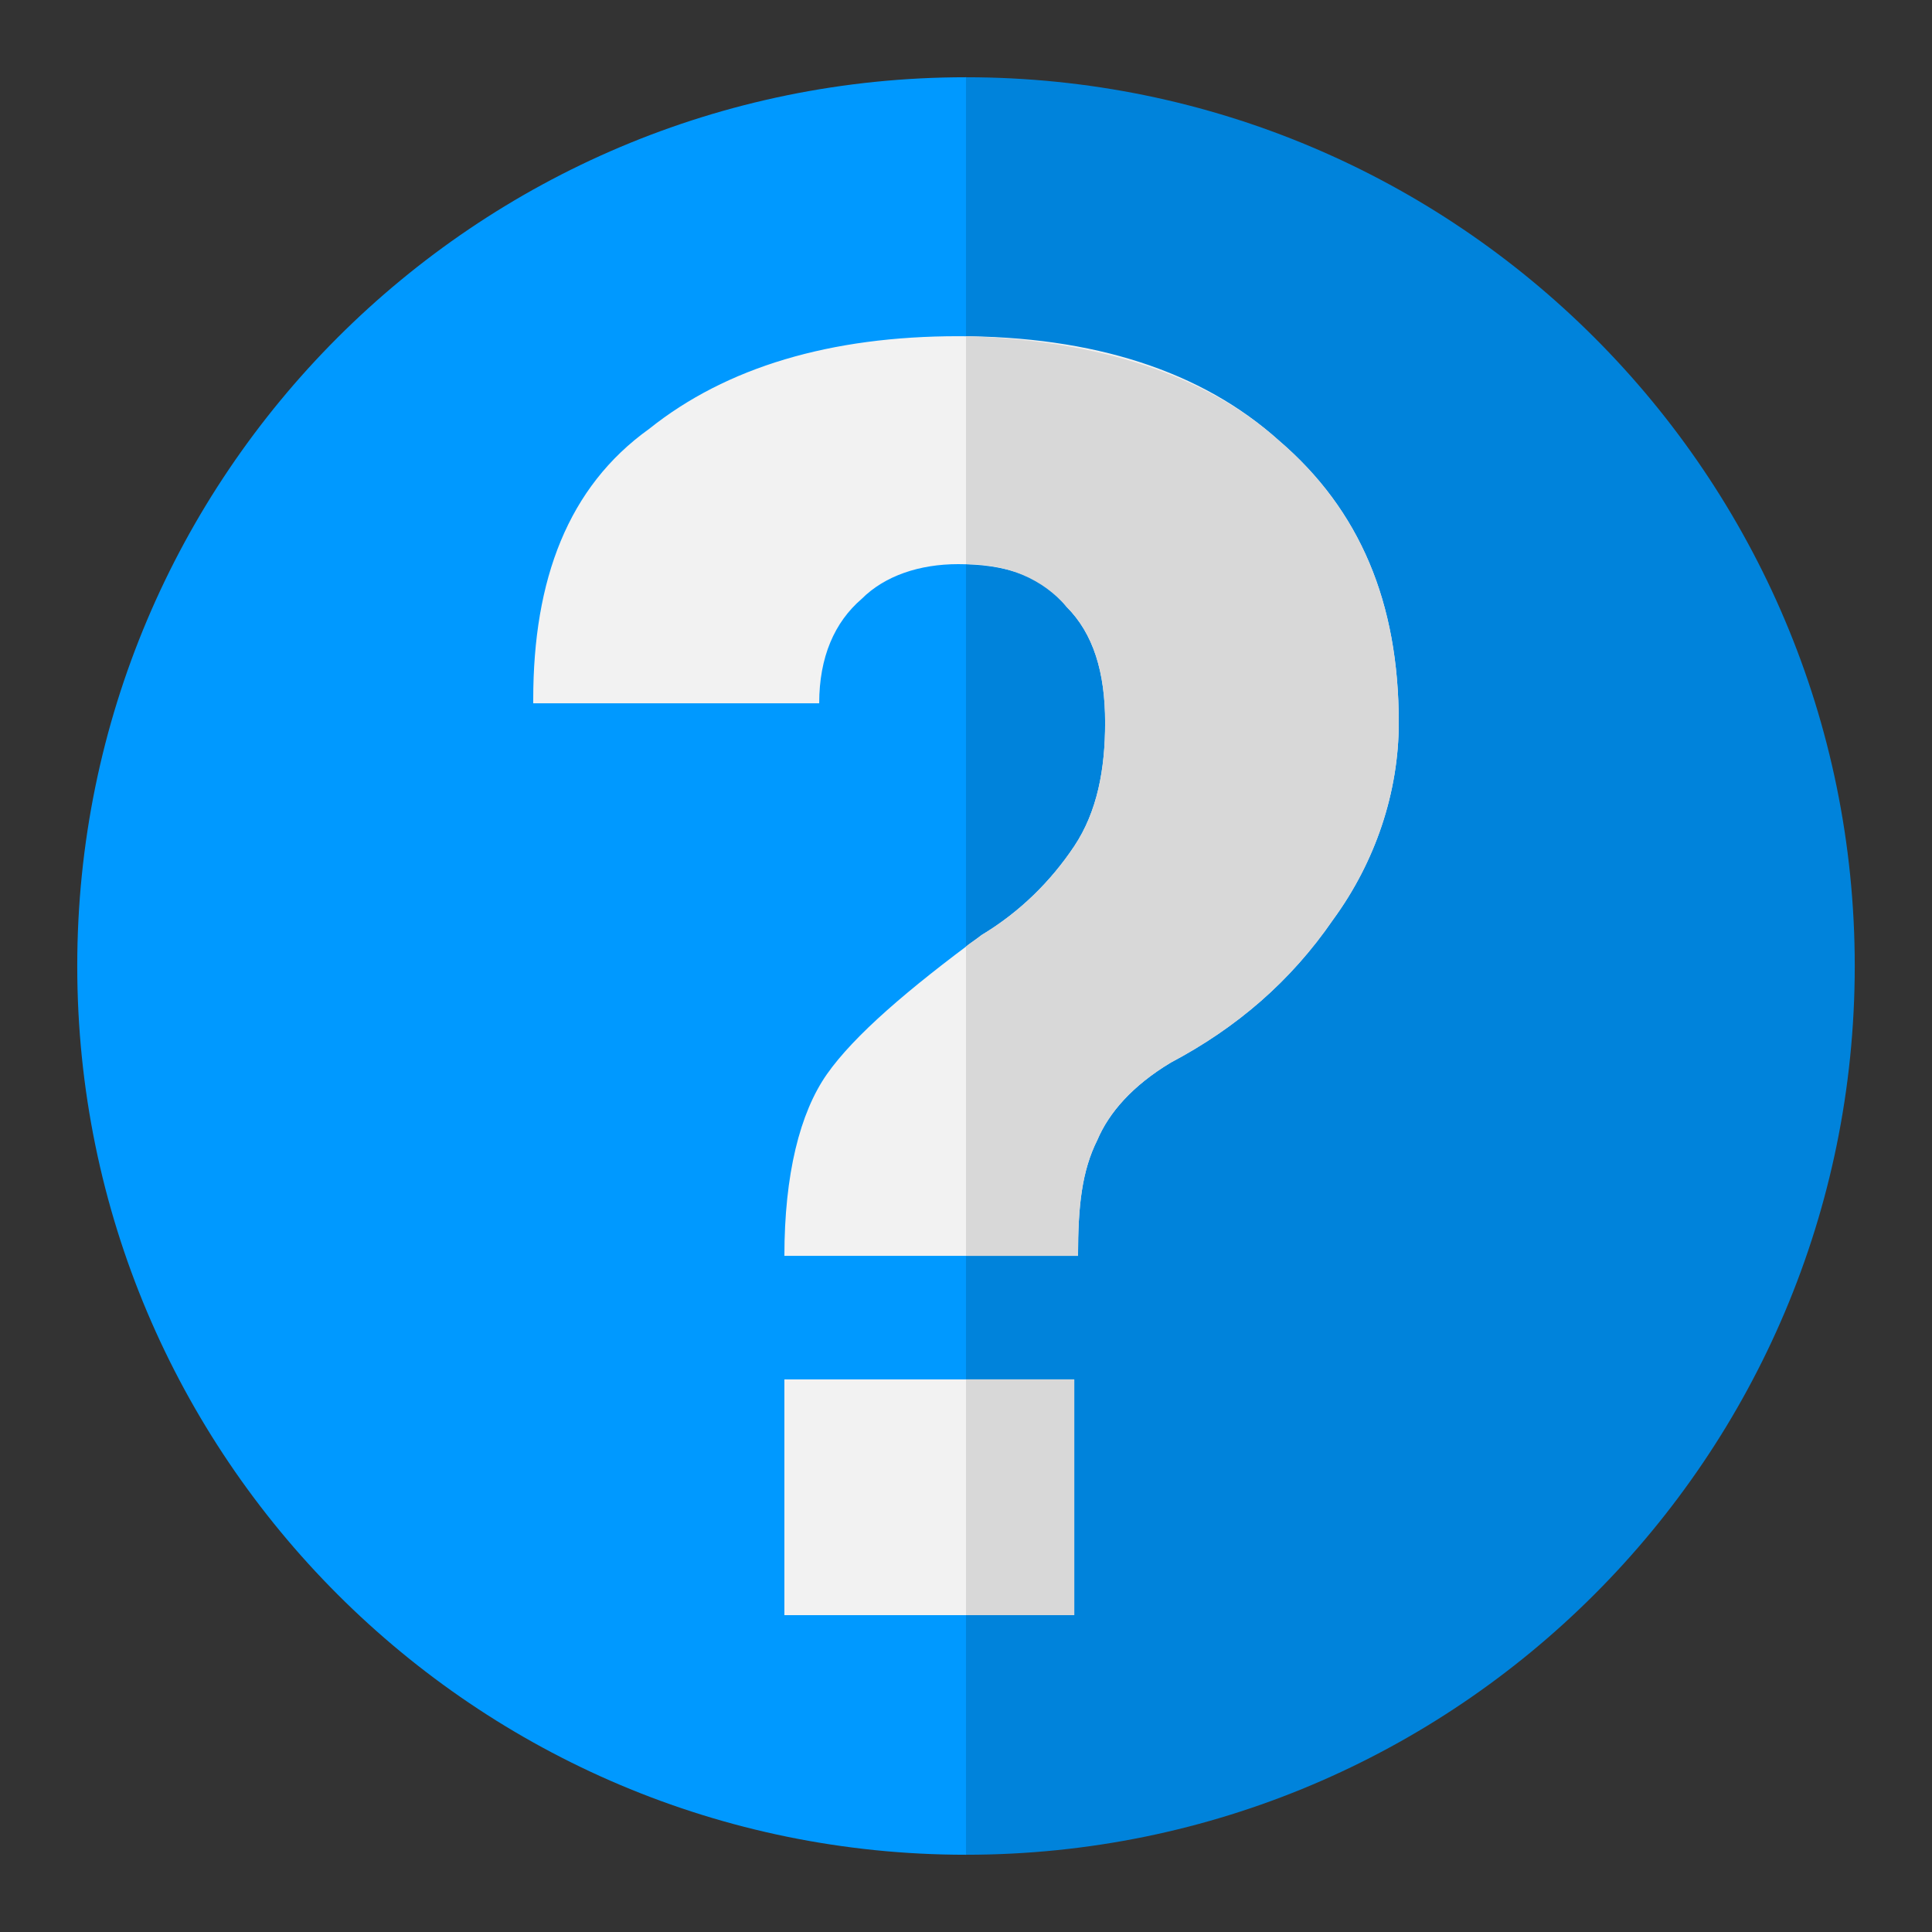 <?xml version="1.0" encoding="UTF-8"?>
<svg xmlns="http://www.w3.org/2000/svg" xmlns:xlink="http://www.w3.org/1999/xlink" width="64pt" height="64pt" viewBox="0 0 64 64" version="1.1">
<rect x="0" y="0" width="64" height="64" fill="#333333" stroke="none"/>
<g id="surface1">
<path style=" stroke:none;fill-rule:evenodd;fill:rgb(0%,60%,100%);fill-opacity:1;" d="M 32 2.559 L 32 61.441 C 15.742 61.441 2.559 48.258 2.559 32 C 2.559 15.742 15.742 2.559 32 2.559 Z M 32 2.559 "/>
<path style=" stroke:none;fill-rule:evenodd;fill:rgb(0%,51.373%,85.882%);fill-opacity:1;" d="M 32 2.559 L 32 61.441 C 48.258 61.441 61.441 48.258 61.441 32 C 61.441 15.742 48.258 2.559 32 2.559 Z M 32 2.559 "/>
<path style=" stroke:none;fill-rule:evenodd;fill:rgb(94.902%,94.902%,94.902%);fill-opacity:1;" d="M 25.984 41.602 C 25.984 38.91 26.496 36.863 27.391 35.586 C 28.289 34.305 30.078 32.77 32.512 30.977 C 33.793 30.207 34.816 29.184 35.586 28.031 C 36.352 26.879 36.609 25.473 36.609 23.938 C 36.609 22.273 36.223 20.992 35.328 20.098 C 34.559 19.07 33.281 18.688 31.742 18.688 C 30.465 18.688 29.312 19.07 28.543 19.84 C 27.648 20.609 27.137 21.762 27.137 23.297 L 17.664 23.297 L 17.664 23.168 C 17.664 19.199 18.816 16.129 21.504 14.207 C 24.062 12.16 27.52 11.137 31.742 11.137 C 36.223 11.137 39.809 12.289 42.367 14.594 C 45.055 16.895 46.336 19.969 46.336 23.938 C 46.336 26.238 45.566 28.543 44.16 30.465 C 42.754 32.512 40.961 34.047 38.785 35.199 C 37.504 35.969 36.734 36.863 36.352 37.762 C 35.84 38.785 35.711 39.938 35.711 41.602 Z M 35.586 53.504 L 25.984 53.504 L 25.984 45.695 L 35.586 45.695 Z M 35.586 53.504 "/>
<path style=" stroke:none;fill-rule:evenodd;fill:rgb(84.706%,84.706%,84.706%);fill-opacity:1;" d="M 32 11.137 L 32 18.688 C 33.406 18.688 34.559 19.199 35.328 20.098 C 36.223 20.992 36.609 22.273 36.609 23.938 C 36.609 25.473 36.352 26.879 35.586 28.031 C 34.816 29.184 33.793 30.207 32.512 30.977 C 32.383 31.105 32.129 31.23 32 31.359 L 32 41.602 L 35.711 41.602 C 35.711 39.938 35.84 38.785 36.352 37.762 C 36.734 36.863 37.504 35.969 38.785 35.199 C 40.961 34.047 42.754 32.512 44.16 30.465 C 45.566 28.543 46.336 26.238 46.336 23.938 C 46.336 19.969 45.055 16.895 42.367 14.594 C 39.938 12.414 36.352 11.266 32 11.137 Z M 32 45.695 L 32 53.504 L 35.586 53.504 L 35.586 45.695 Z M 32 45.695 "/>
</g>
</svg>
